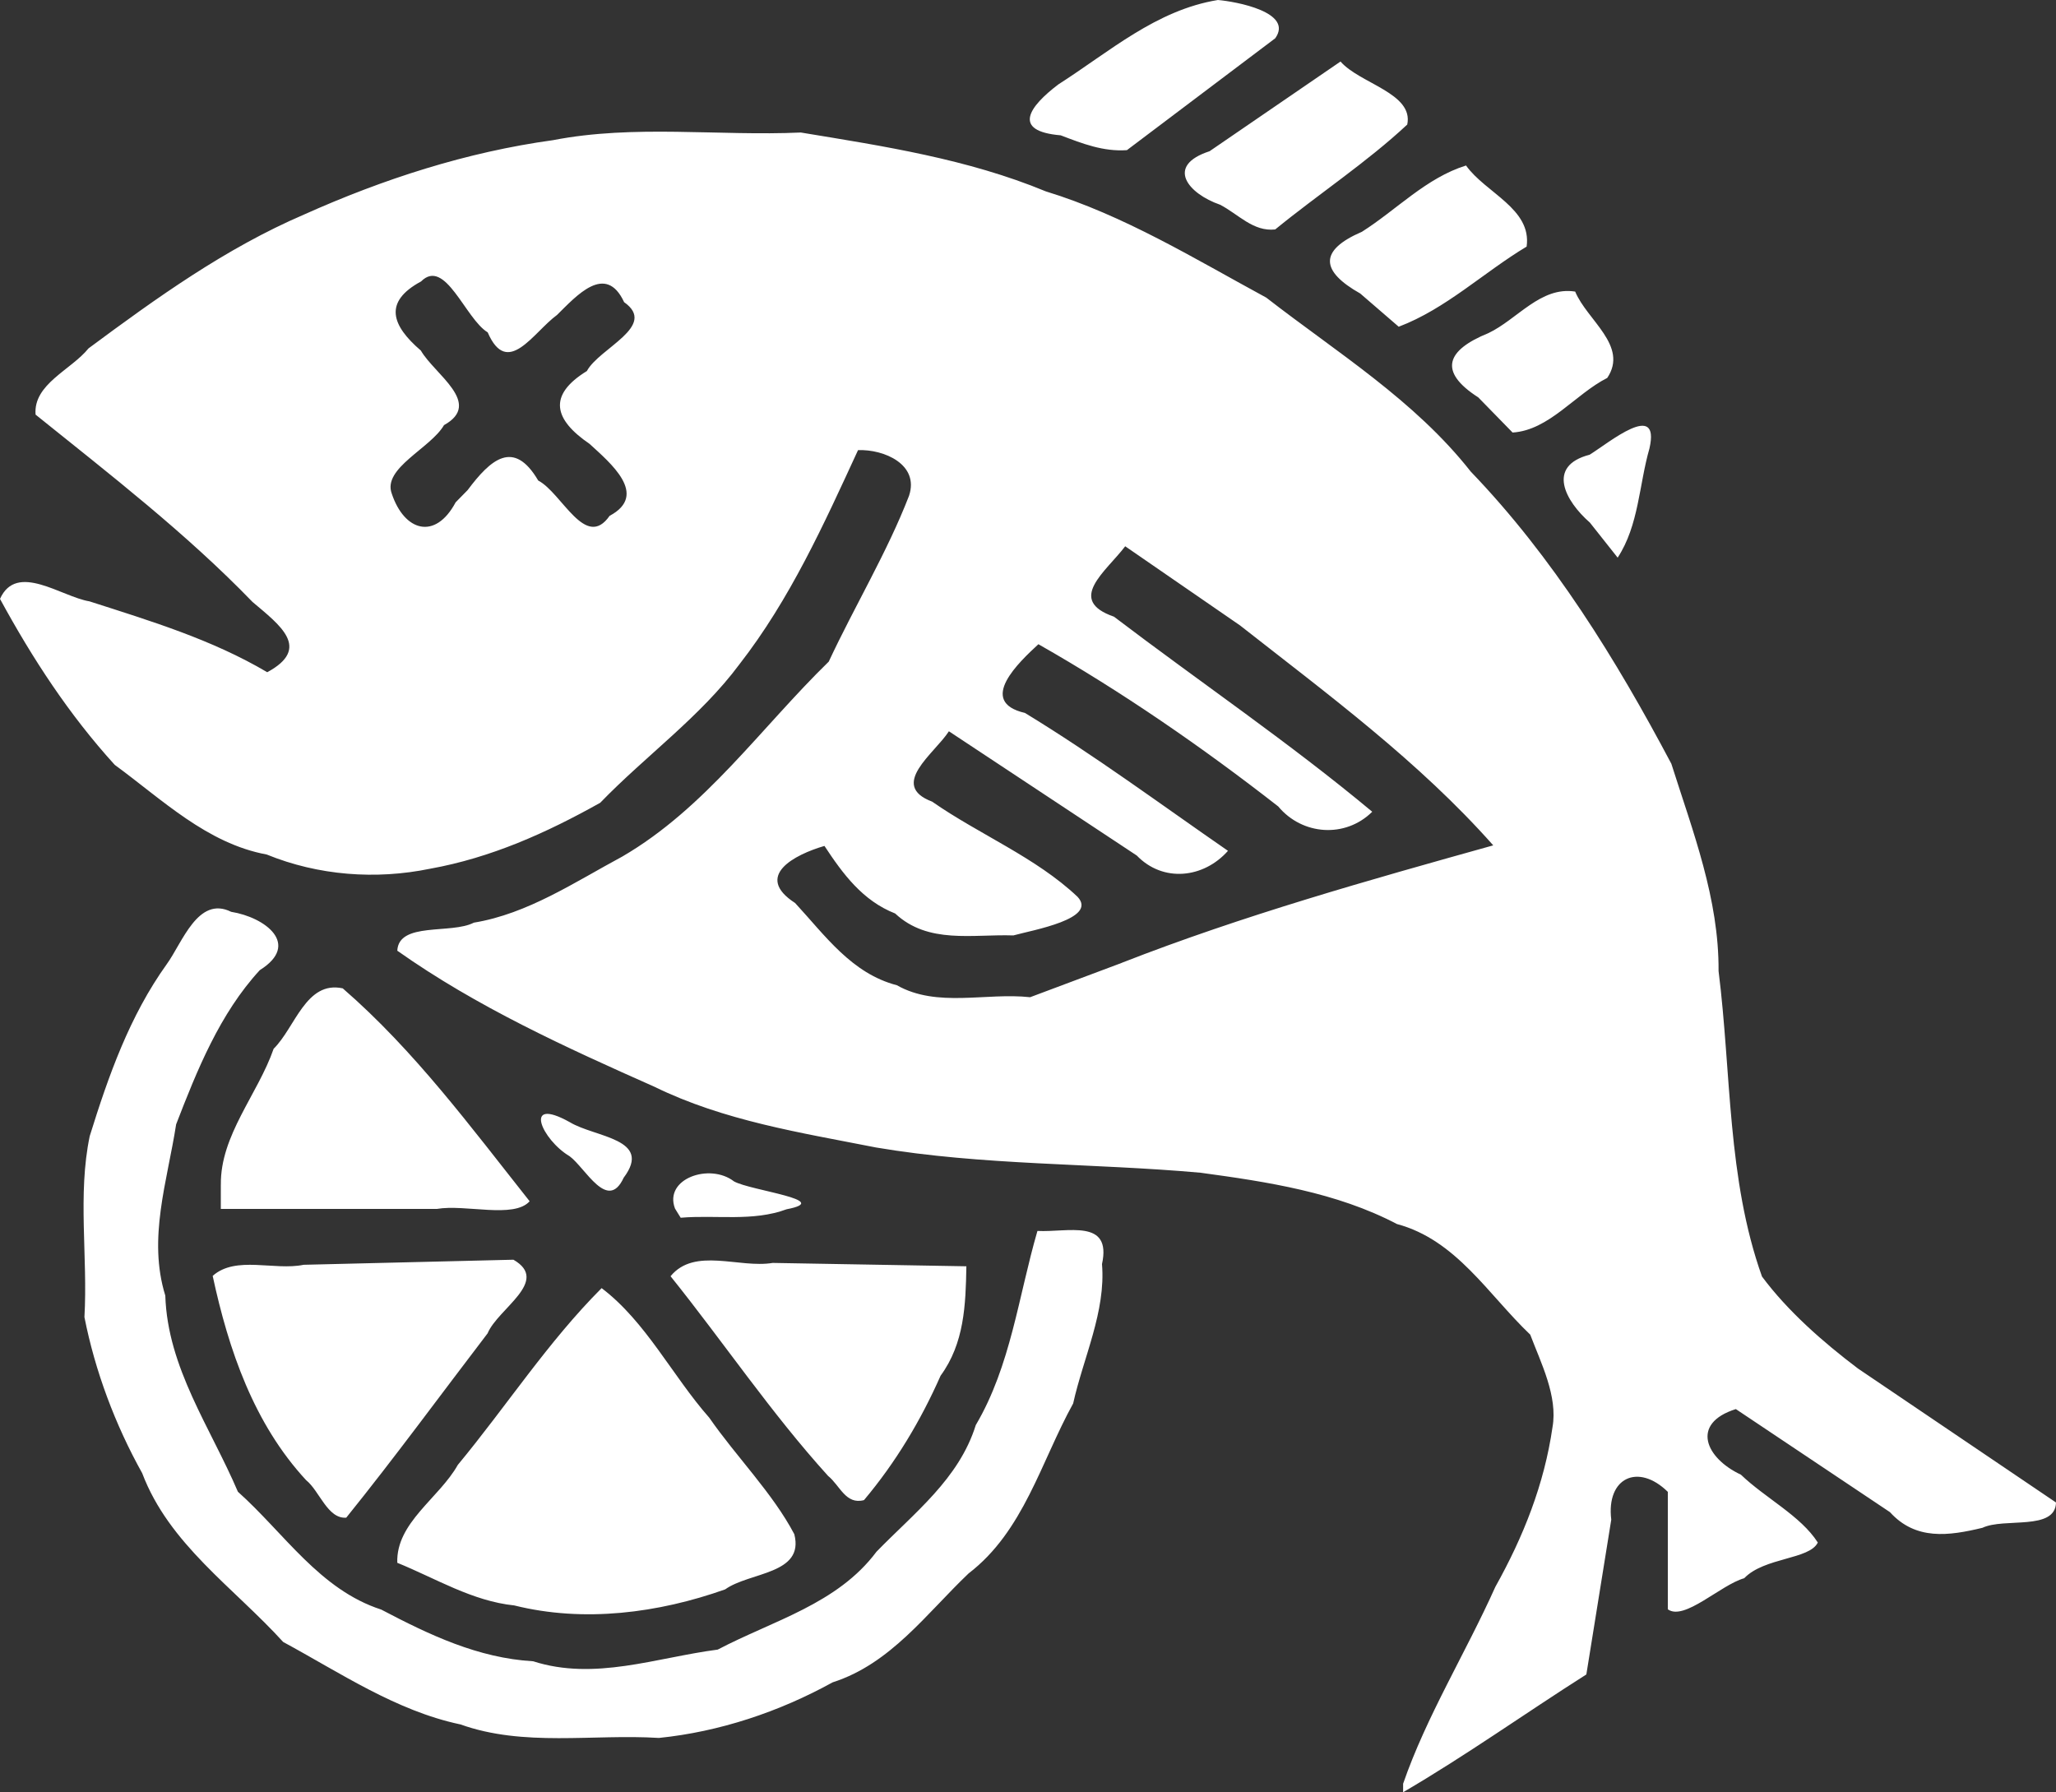 <?xml version="1.0" encoding="UTF-8" standalone="no"?>
<!-- Created with Inkscape (http://www.inkscape.org/) -->

<svg
   width="61.656mm"
   height="53.747mm"
   viewBox="0 0 61.656 53.747"
   version="1.1"
   id="svg1"
   xml:space="preserve"
   inkscape:version="1.3.2 (091e20e, 2023-11-25, custom)"
   sodipodi:docname="fried_fish.svg"
   xmlns:inkscape="http://www.inkscape.org/namespaces/inkscape"
   xmlns:sodipodi="http://sodipodi.sourceforge.net/DTD/sodipodi-0.dtd"
   xmlns="http://www.w3.org/2000/svg"
   xmlns:svg="http://www.w3.org/2000/svg"><rect x="0" y="0" width="61.656" height="53.747" fill="#333333" stroke="none"/><sodipodi:namedview
     id="namedview1"
     pagecolor="#505050"
     bordercolor="#eeeeee"
     borderopacity="1"
     inkscape:showpageshadow="0"
     inkscape:pageopacity="0"
     inkscape:pagecheckerboard="0"
     inkscape:deskcolor="#505050"
     inkscape:document-units="mm"
     inkscape:zoom="1.0449705"
     inkscape:cx="347.37821"
     inkscape:cy="293.3097"
     inkscape:window-width="2560"
     inkscape:window-height="1369"
     inkscape:window-x="1072"
     inkscape:window-y="384"
     inkscape:window-maximized="1"
     inkscape:current-layer="layer1" /><defs
     id="defs1" /><g
     inkscape:label="Livello 1"
     inkscape:groupmode="layer"
     id="layer1"><path
       style="fill:#ffffff;fill-opacity:1"
       d="m 42.077,53.491 c 0.697,-2.02 1.88,-3.927 2.766,-5.904 0.84,-1.502 1.468,-3.078 1.714,-4.789 0.163,-0.924 -0.347,-1.927 -0.668,-2.774 C 44.626,38.82 43.671,37.184 41.892,36.707 40.076,35.754 38.007,35.441 36,35.168 32.761,34.878 29.475,34.955 26.269,34.411 24.005,33.965 21.713,33.613 19.62,32.588 16.967,31.41 14.294,30.193 11.914,28.51 c 0.045,-0.873 1.617,-0.489 2.296,-0.841 1.614,-0.264 3.03,-1.219 4.451,-1.982 2.491,-1.449 4.158,-3.863 6.192,-5.846 0.776,-1.664 1.753,-3.28 2.407,-4.972 0.316,-0.941 -0.75,-1.401 -1.529,-1.37 -1.029,2.232 -2.04,4.474 -3.559,6.425 -1.169,1.573 -2.811,2.742 -4.173,4.15 -1.609,0.902 -3.276,1.65 -5.102,1.978 C 11.269,26.387 9.548,26.257 7.999,25.626 6.204,25.294 4.862,23.976 3.441,22.937 2.072,21.433 0.97,19.742 0,17.96 0.499,16.848 1.84,17.896 2.684,18.034 4.511,18.621 6.351,19.176 8.014,20.159 9.346,19.439 8.393,18.746 7.572,18.051 5.574,15.985 3.301,14.232 1.067,12.434 0.992,11.518 2.137,11.091 2.655,10.447 4.7,8.931 6.764,7.446 9.115,6.435 11.496,5.368 13.993,4.56 16.586,4.203 19.026,3.729 21.543,4.085 24.016,3.974 c 2.494,0.411 4.995,0.792 7.346,1.765 2.347,0.718 4.469,2.025 6.611,3.186 2.125,1.65 4.45,3.079 6.133,5.218 2.468,2.566 4.361,5.638 6.015,8.761 0.646,2.037 1.43,4.047 1.416,6.217 0.386,3.062 0.254,6.221 1.302,9.16 0.764,1.03 1.831,1.968 2.877,2.758 1.98,1.339 3.96,2.679 5.94,4.018 -0.019,0.858 -1.55,0.448 -2.205,0.759 -1.014,0.245 -2.004,0.381 -2.774,-0.469 -1.541,-1.03 -3.082,-2.061 -4.622,-3.091 -1.378,0.434 -0.897,1.48 0.152,1.967 0.726,0.699 1.795,1.234 2.306,2.035 -0.25,0.514 -1.602,0.44 -2.207,1.07 -0.709,0.201 -1.8,1.29 -2.291,0.932 0,-1.174 0,-2.348 0,-3.522 -0.888,-0.873 -1.851,-0.425 -1.696,0.834 -0.249,1.547 -0.498,3.095 -0.747,4.642 -1.838,1.167 -3.615,2.435 -5.495,3.532 l -6e-6,-0.164 z M 33.641,28.873 c 3.63,-1.419 7.389,-2.475 11.139,-3.522 -2.235,-2.522 -4.956,-4.525 -7.594,-6.596 -1.148,-0.791 -2.296,-1.582 -3.443,-2.373 -0.583,0.766 -1.777,1.612 -0.336,2.112 2.575,1.958 5.259,3.776 7.744,5.849 -0.808,0.799 -2.097,0.707 -2.819,-0.159 -2.277,-1.778 -4.708,-3.454 -7.192,-4.865 -0.565,0.523 -1.859,1.725 -0.403,2.061 2.097,1.277 4.07,2.74 6.088,4.135 -0.727,0.822 -1.944,0.961 -2.735,0.141 C 32.212,24.414 30.334,23.172 28.456,21.93 c -0.426,0.663 -1.816,1.614 -0.503,2.11 1.421,0.99 3.109,1.67 4.361,2.854 0.615,0.659 -1.329,0.994 -1.925,1.158 -1.23,-0.041 -2.555,0.267 -3.545,-0.658 -0.973,-0.382 -1.565,-1.183 -2.12,-2.026 -0.892,0.259 -2.132,0.902 -0.88,1.712 0.904,0.978 1.695,2.112 3.052,2.466 1.208,0.684 2.67,0.213 3.996,0.359 0.916,-0.343 1.832,-0.687 2.748,-1.03 z M 14.023,14.698 c 0.688,-0.92 1.382,-1.541 2.117,-0.288 0.713,0.374 1.416,2.101 2.141,1.059 1.189,-0.632 0.005,-1.599 -0.601,-2.158 -1.069,-0.729 -1.264,-1.457 -0.08,-2.185 0.367,-0.688 2.135,-1.347 1.116,-2.065 C 18.164,7.871 17.283,8.876 16.704,9.445 15.989,9.968 15.219,11.34 14.625,9.967 13.954,9.561 13.352,7.713 12.627,8.44 c -1.141,0.616 -0.879,1.324 -0.006,2.073 0.409,0.712 1.871,1.583 0.694,2.236 -0.404,0.696 -1.849,1.289 -1.567,2.053 0.376,1.131 1.303,1.409 1.916,0.262 0.119,-0.122 0.239,-0.243 0.358,-0.365 z m -0.224,37.013 C 11.872,51.303 10.195,50.16 8.492,49.24 7.008,47.607 5.069,46.308 4.264,44.178 3.454,42.726 2.85,41.114 2.532,39.498 2.636,37.697 2.323,35.826 2.691,34.069 c 0.565,-1.815 1.194,-3.599 2.311,-5.157 0.464,-0.639 0.936,-2.062 1.93,-1.568 1.018,0.163 2.097,0.973 0.859,1.749 -1.201,1.304 -1.882,3.002 -2.509,4.624 -0.265,1.71 -0.857,3.417 -0.325,5.136 0.068,2.163 1.353,3.951 2.177,5.882 1.389,1.24 2.454,2.937 4.299,3.534 1.442,0.757 2.902,1.454 4.555,1.55 1.845,0.593 3.69,-0.11 5.535,-0.35 1.661,-0.873 3.59,-1.367 4.761,-2.935 1.133,-1.166 2.475,-2.184 2.978,-3.798 1.051,-1.782 1.279,-3.864 1.849,-5.822 0.903,0.048 2.237,-0.38 1.936,0.994 0.119,1.422 -0.56,2.806 -0.865,4.18 -0.969,1.754 -1.483,3.831 -3.136,5.097 -1.271,1.211 -2.337,2.708 -4.077,3.266 -1.603,0.885 -3.396,1.483 -5.209,1.667 -1.984,-0.123 -4.055,0.276 -5.959,-0.408 z m 1.626,-3.566 c -1.264,-0.131 -2.354,-0.809 -3.511,-1.279 -0.042,-1.202 1.257,-1.941 1.815,-2.936 1.453,-1.753 2.701,-3.688 4.313,-5.301 1.333,1.011 2.118,2.628 3.227,3.885 0.815,1.176 1.902,2.261 2.551,3.494 0.31,1.211 -1.341,1.13 -2.073,1.655 -2.002,0.71 -4.233,1.003 -6.323,0.482 z M 9.181,44.389 C 7.613,42.696 6.855,40.479 6.378,38.262 7.07,37.645 8.227,38.112 9.106,37.929 c 2.097,-0.051 4.194,-0.101 6.291,-0.152 1.115,0.641 -0.47,1.468 -0.774,2.207 -1.411,1.845 -2.782,3.721 -4.24,5.529 -0.56,0.042 -0.803,-0.806 -1.202,-1.124 z m 15.649,-0.132 c -1.706,-1.883 -3.131,-4.004 -4.721,-5.985 0.72,-0.879 2.057,-0.231 3.063,-0.399 1.936,0.034 3.872,0.067 5.808,0.101 -0.02,1.157 -0.061,2.309 -0.773,3.281 -0.596,1.348 -1.347,2.601 -2.297,3.731 -0.55,0.147 -0.72,-0.44 -1.08,-0.728 z m -4.588,-8.015 c -0.341,-0.899 1.047,-1.374 1.769,-0.814 0.503,0.279 3.011,0.563 1.578,0.836 -1.014,0.377 -2.119,0.163 -3.176,0.254 L 20.326,36.379 Z M 6.623,35.526 c -0.018,-1.481 1.106,-2.705 1.583,-4.075 0.648,-0.639 0.968,-2.05 2.072,-1.812 2.155,1.869 3.842,4.161 5.605,6.385 -0.474,0.53 -1.927,0.082 -2.783,0.23 -2.159,0 -4.319,0 -6.478,0 7e-5,-0.243 1.4e-4,-0.485 2.1e-4,-0.728 z m 10.459,-0.852 c -0.828,-0.489 -1.427,-1.819 0.004,-1.022 0.757,0.46 2.501,0.49 1.617,1.666 -0.481,1.039 -1.147,-0.295 -1.621,-0.644 z m 30.593,-19.005 c -0.726,-0.634 -1.318,-1.693 -0.004,-2.033 0.57,-0.353 2.125,-1.649 1.794,-0.19 -0.315,1.094 -0.317,2.304 -0.954,3.277 -0.279,-0.352 -0.557,-0.703 -0.836,-1.055 z m -3.344,-3.752 c -1.218,-0.781 -0.947,-1.42 0.301,-1.926 0.869,-0.412 1.569,-1.41 2.605,-1.247 0.355,0.859 1.606,1.625 0.962,2.589 -0.964,0.489 -1.744,1.57 -2.839,1.638 -0.343,-0.351 -0.686,-0.702 -1.029,-1.054 z M 40.795,8.804 c -1.194,-0.672 -1.253,-1.293 0.046,-1.853 1.042,-0.66 1.925,-1.615 3.123,-1.988 0.582,0.821 1.978,1.296 1.817,2.432 -1.292,0.775 -2.42,1.867 -3.836,2.403 -0.383,-0.331 -0.766,-0.662 -1.15,-0.993 z M 36.587,6.139 C 35.626,5.806 34.938,4.97 36.273,4.535 37.582,3.638 38.891,2.742 40.2,1.845 40.775,2.508 42.399,2.794 42.201,3.735 40.996,4.861 39.541,5.819 38.241,6.881 37.578,6.953 37.135,6.421 36.587,6.139 Z M 31.808,4.058 C 30.324,3.933 30.87,3.19 31.737,2.532 33.269,1.553 34.672,0.301 36.523,0 c 0.537,0.046 2.278,0.363 1.719,1.148 -1.483,1.118 -2.965,2.237 -4.448,3.355 -0.712,0.048 -1.332,-0.196 -1.986,-0.445 z"
       id="path1" /></g></svg>
